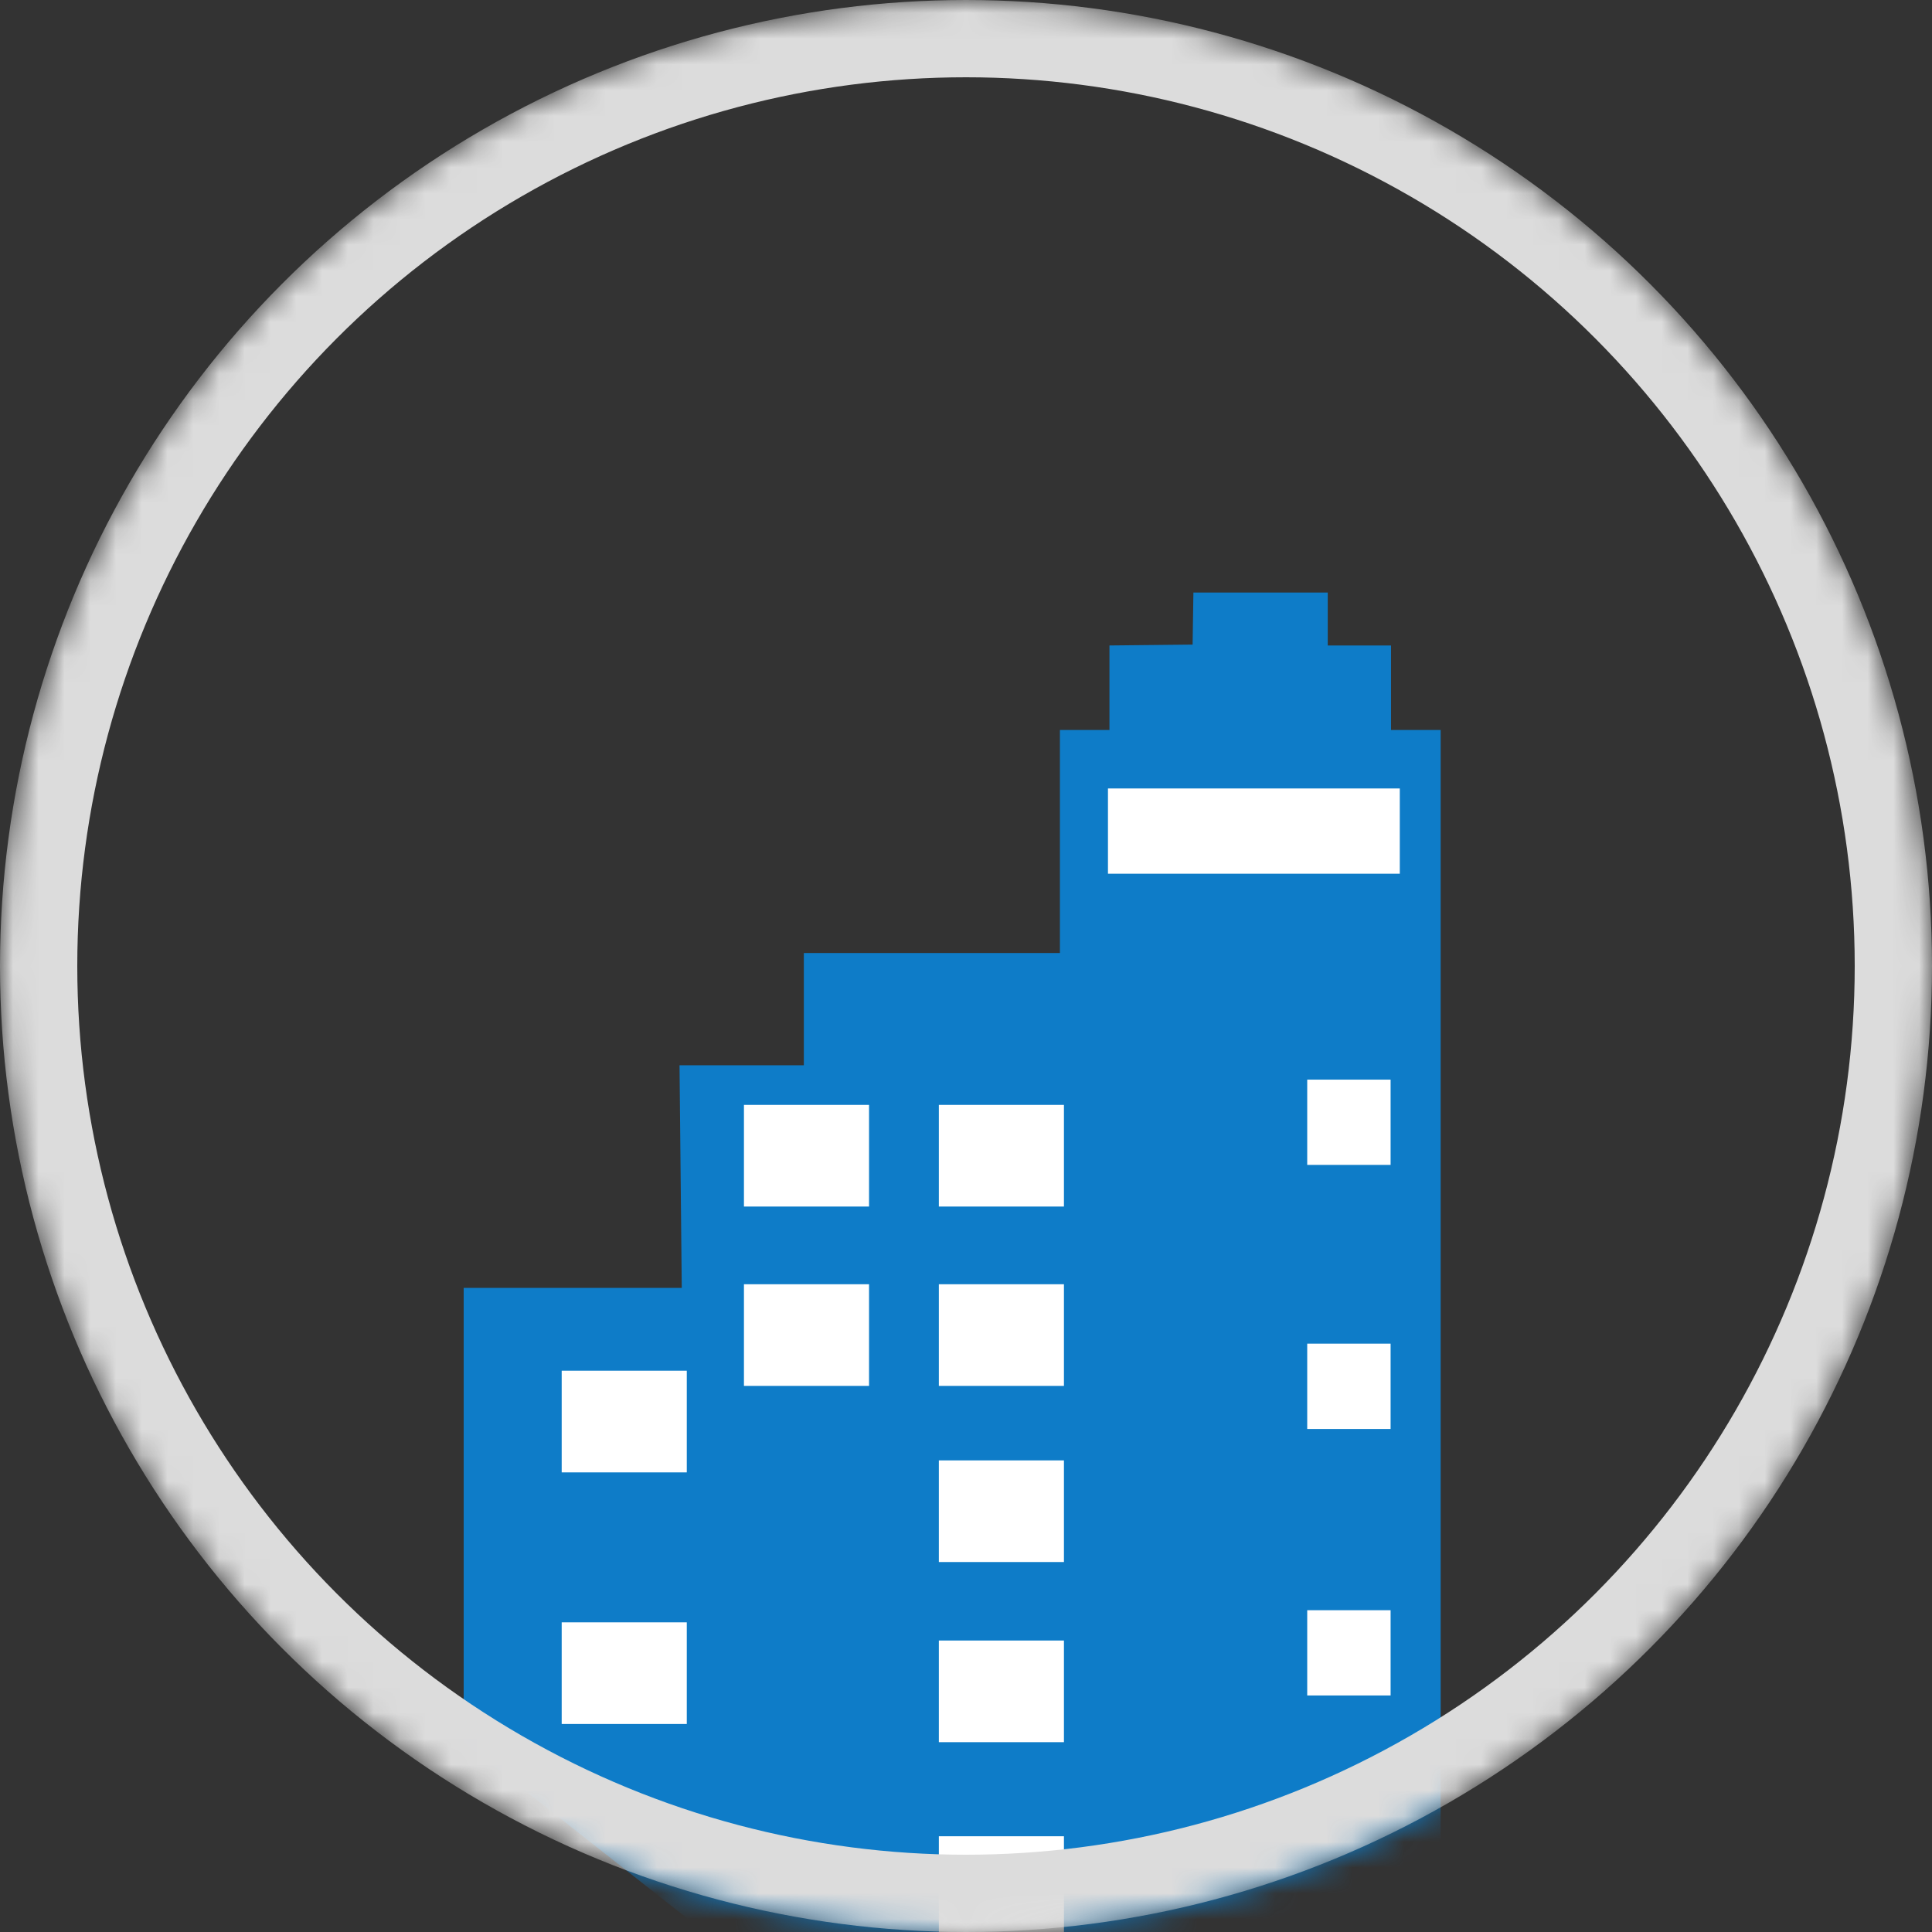 <?xml version="1.0" encoding="UTF-8" standalone="no"?>
<svg width="75px" height="75px" viewBox="0 0 75 75" version="1.1" xmlns="http://www.w3.org/2000/svg" xmlns:xlink="http://www.w3.org/1999/xlink">
    <rect x="0" y="0" width="75" height="75" fill="#333333" stroke="none"/>
    <!-- Generator: Sketch 45 (43475) - http://www.bohemiancoding.com/sketch -->
    <title> ICON</title>
    <desc>Created with Sketch.</desc>
    <defs>
        <circle id="path-1" cx="37.5" cy="37.5" r="37.5"></circle>
    </defs>
    <g id="Page-1" stroke="none" stroke-width="1" fill="none" fill-rule="evenodd">
        <g id="5A---calendrier-1---1" transform="translate(-440, -1404)">
            <g id="Formation-1-Copy-4" transform="translate(425, 1387)">
                <g id="-ICON" transform="translate(15, 17)">
                    <mask id="mask-2" fill="white">
                        <use xlink:href="#path-1"></use>
                    </mask>
                    <g id="Mask"></g>
                    <g id="Icon---gestion-entreprise---ville" mask="url(#mask-2)">
                        <g transform="translate(18, 23)" id="Page-1">
                            <g>
                                <polygon id="Fill-1" fill="#0E7CC8" points="28.328 0.002 28.297 2.023 25.069 2.057 25.069 5.338 23.146 5.338 23.146 13.996 13.205 13.996 13.205 18.354 8.379 18.354 8.466 26.995 -0 26.995 -0 44.634 11.87 53.987 37.926 51.111 37.926 5.338 35.999 5.338 35.999 2.057 33.543 2.057 33.543 0.002"></polygon>
                                <polygon id="Fill-2" fill="#FFFFFF" points="10.88 23.838 15.736 23.838 15.736 19.892 10.88 19.892"></polygon>
                                <polygon id="Fill-3" fill="#FFFFFF" points="25.011 10.918 36.34 10.918 36.34 7.608 25.011 7.608"></polygon>
                                <polygon id="Fill-4" fill="#FFFFFF" points="32.746 22.221 35.983 22.221 35.983 18.911 32.746 18.911"></polygon>
                                <polygon id="Fill-5" fill="#FFFFFF" points="32.746 32.473 35.983 32.473 35.983 29.16 32.746 29.16"></polygon>
                                <polygon id="Fill-6" fill="#FFFFFF" points="32.746 42.818 35.983 42.818 35.983 39.508 32.746 39.508"></polygon>
                                <polygon id="Fill-7" fill="#FFFFFF" points="18.446 23.838 23.302 23.838 23.302 19.892 18.446 19.892"></polygon>
                                <polygon id="Fill-8" fill="#FFFFFF" points="10.88 30.8 15.736 30.8 15.736 26.854 10.88 26.854"></polygon>
                                <polygon id="Fill-9" fill="#FFFFFF" points="18.446 30.8 23.302 30.8 23.302 26.854 18.446 26.854"></polygon>
                                <polygon id="Fill-10" fill="#FFFFFF" points="18.446 37.638 23.302 37.638 23.302 33.692 18.446 33.692"></polygon>
                                <polygon id="Fill-11" fill="#FFFFFF" points="18.446 44.631 23.302 44.631 23.302 40.685 18.446 40.685"></polygon>
                                <polygon id="Fill-12" fill="#FFFFFF" points="18.446 52.229 23.302 52.229 23.302 48.283 18.446 48.283"></polygon>
                                <polygon id="Fill-13" fill="#FFFFFF" points="3.805 34.158 8.661 34.158 8.661 30.211 3.805 30.211"></polygon>
                                <polygon id="Fill-14" fill="#FFFFFF" points="3.805 43.925 8.661 43.925 8.661 39.979 3.805 39.979"></polygon>
                            </g>
                        </g>
                    </g>
                    <circle id="Oval-3-Copy-3" stroke="#DCDCDC" stroke-width="3" mask="url(#mask-2)" cx="37.5" cy="37.5" r="36"></circle>
                </g>
            </g>
        </g>
    </g>
</svg>